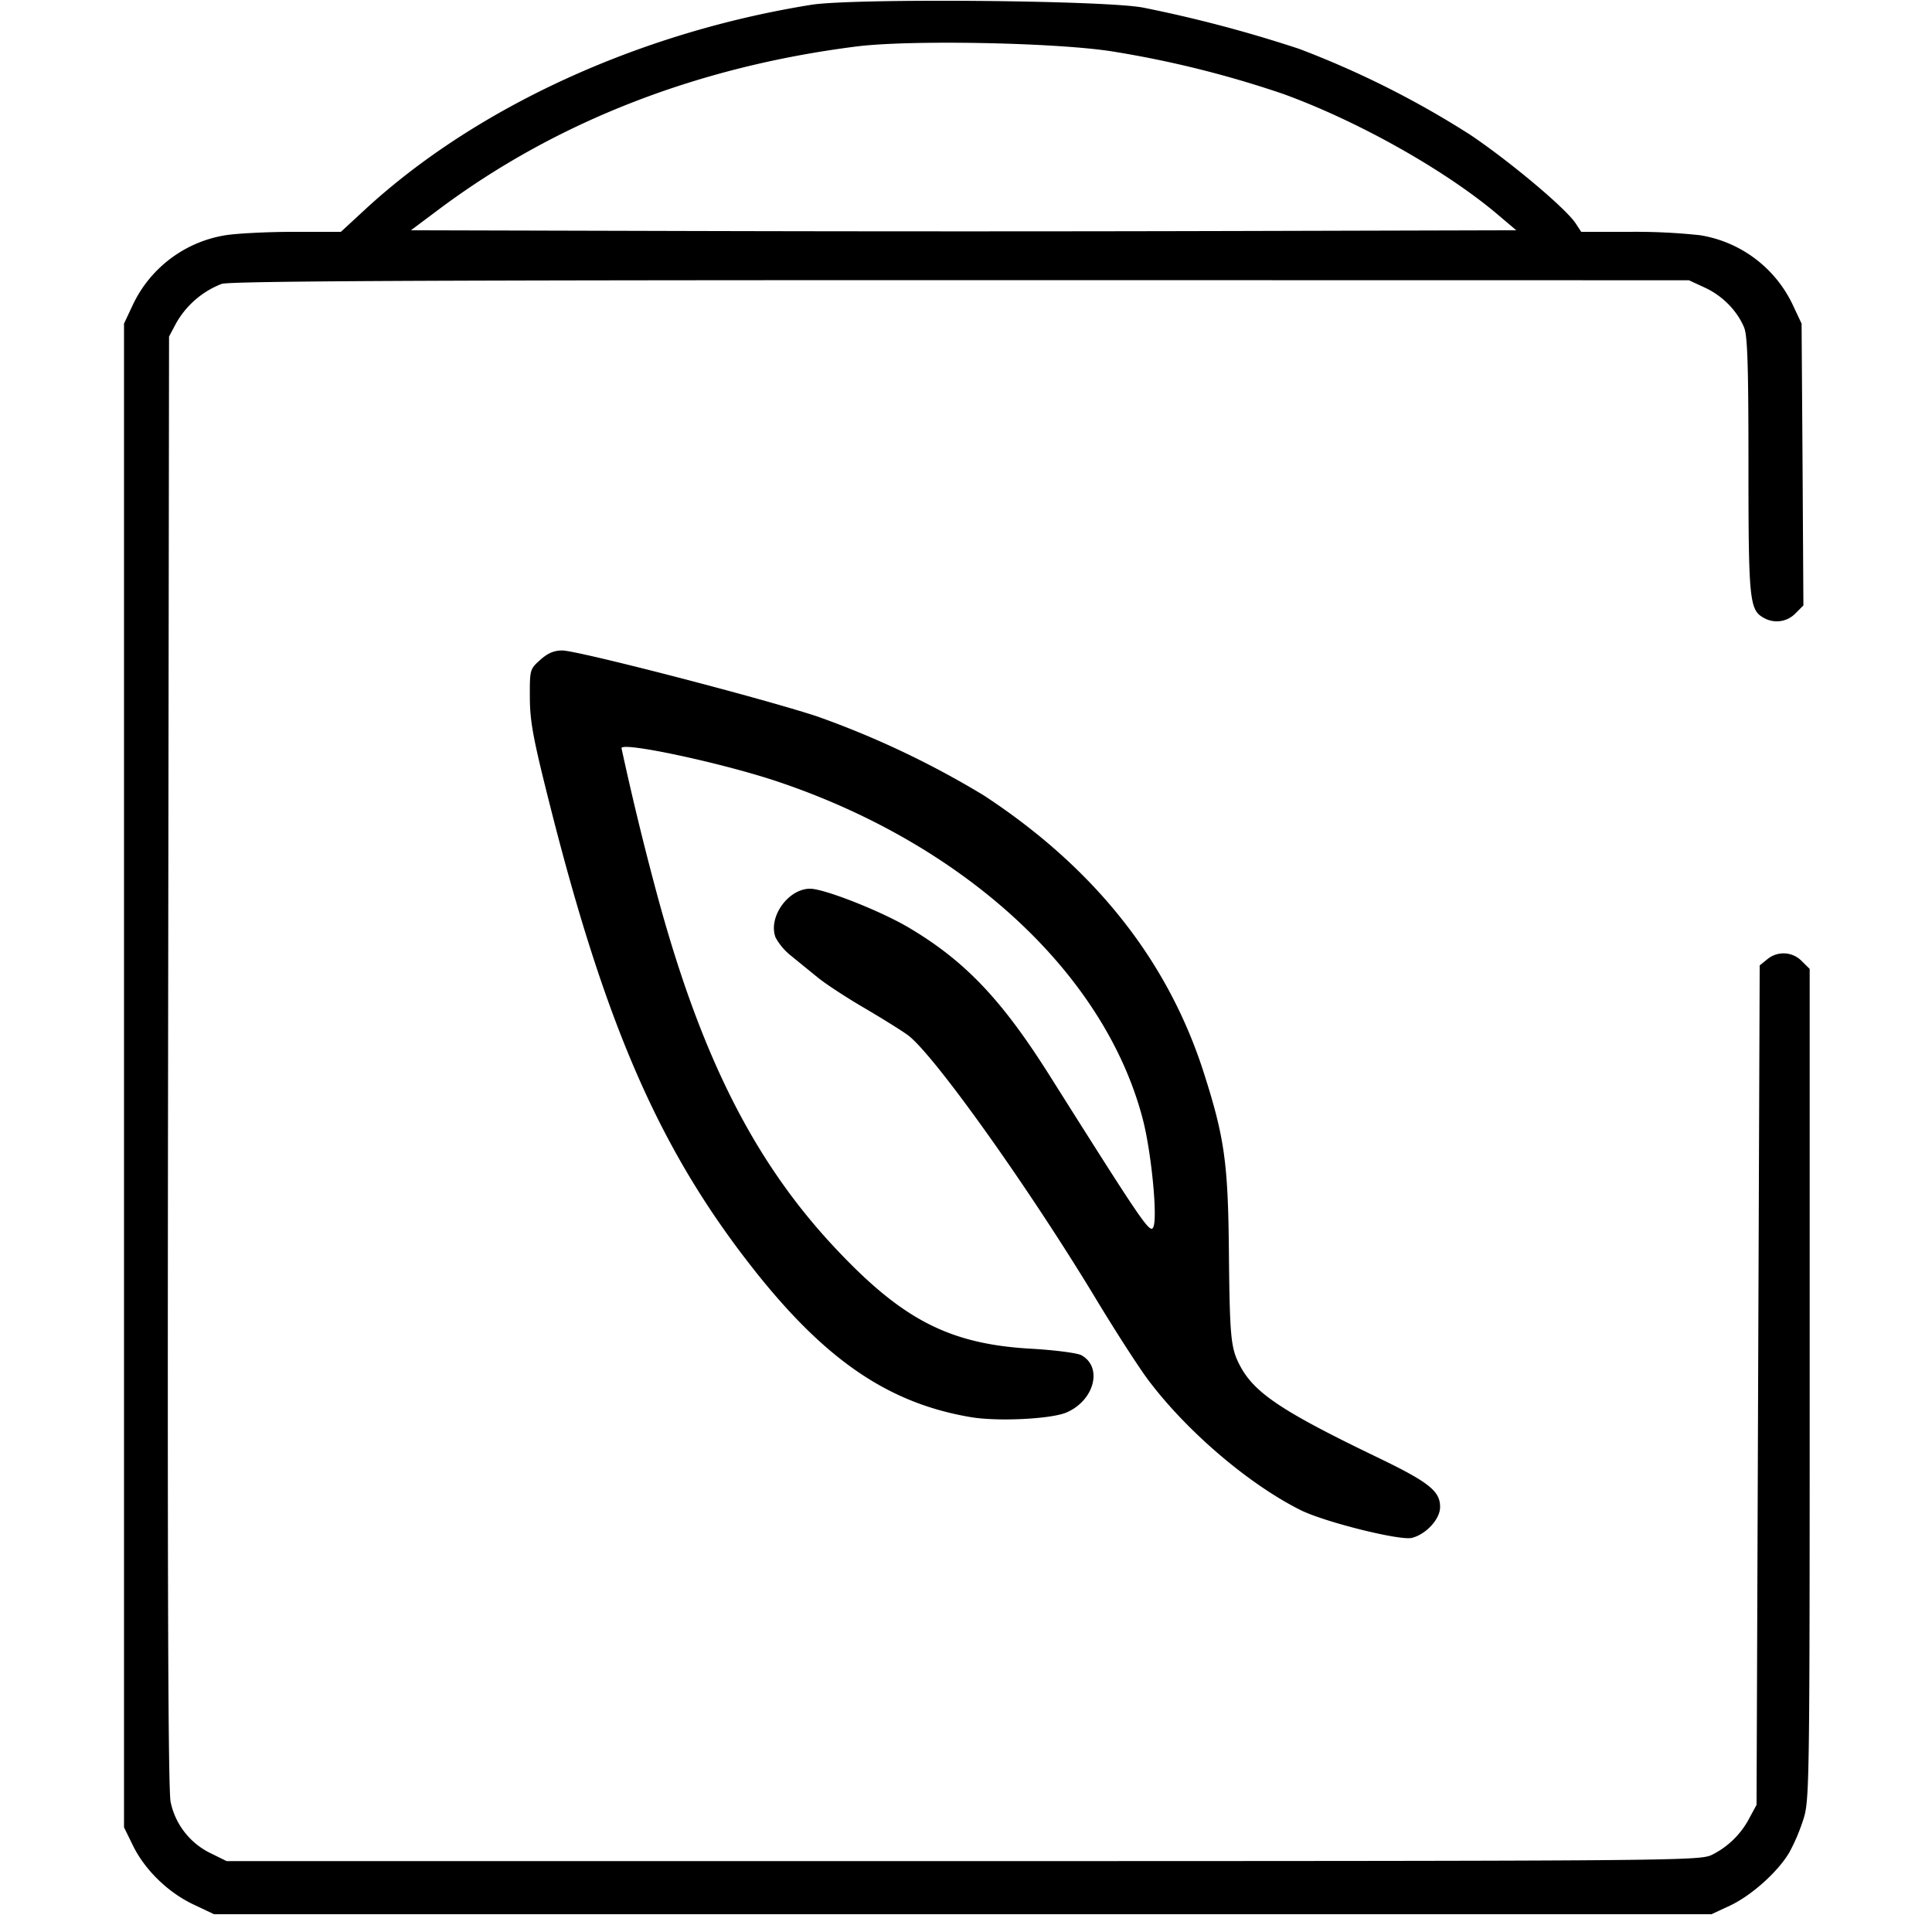 <svg xmlns="http://www.w3.org/2000/svg" width="16" height="16" fill="currentColor" class="si si-grid_biogas_" viewBox="0 0 16 16">
  <path fill-rule="evenodd" d="M6.717.04C5.29.269 3.936.891 3.018 1.74l-.195.18h-.391c-.216 0-.47.013-.564.028a1.03 1.03 0 0 0-.77.581l-.071.151v12.453l.073.149c.099.203.29.389.5.489l.173.082h12.4l.153-.071c.179-.084.398-.28.493-.442a1.6 1.6 0 0 0 .117-.277c.049-.154.051-.307.051-3.6V8.024l-.066-.065a.21.21 0 0 0-.285-.015l-.063.051-.013 3.476-.013 3.476-.058.107a.7.7 0 0 1-.316.309c-.102.047-.346.049-6.201.05H1.877l-.138-.068a.61.61 0 0 1-.326-.422c-.021-.097-.027-1.863-.021-6.136l.008-6 .059-.111a.74.74 0 0 1 .377-.325c.077-.023 1.632-.031 6.127-.031l6.024.001.134.062c.144.067.265.19.323.329.028.068.036.316.036 1.141 0 1.123.008 1.2.129 1.265a.215.215 0 0 0 .26-.038l.066-.066-.007-1.167-.008-1.167-.071-.151a1.03 1.03 0 0 0-.77-.581 5 5 0 0 0-.578-.028h-.406l-.046-.07c-.081-.124-.547-.515-.875-.735a7.7 7.7 0 0 0-1.414-.71A11 11 0 0 0 9.467.063C9.151.002 7.064-.016 6.717.04m2.489.385a8.6 8.6 0 0 1 1.421.353c.62.225 1.342.631 1.778 1l.152.129-2.276.006a873 873 0 0 1-4.578 0l-2.3-.006.246-.184C4.614 1.005 5.78.551 7.092.385c.439-.056 1.644-.033 2.114.04m-4.732 5.04c-.086.077-.087.08-.086.313.001.198.027.339.166.889.436 1.727.858 2.728 1.535 3.645.662.895 1.216 1.3 1.95 1.424.222.038.665.016.792-.038.232-.099.304-.376.124-.475-.034-.018-.218-.042-.408-.053-.676-.037-1.066-.235-1.619-.822-.673-.713-1.112-1.576-1.473-2.891a25 25 0 0 1-.308-1.261c0-.055.814.118 1.279.272 1.564.521 2.731 1.6 3.041 2.812.068.268.119.788.086.878-.025.068-.071.001-.865-1.258-.395-.625-.698-.943-1.162-1.218-.233-.138-.7-.322-.817-.322-.182 0-.35.236-.286.404a.5.5 0 0 0 .129.152l.22.179c.065.053.233.163.373.245s.307.185.37.23c.207.147.997 1.253 1.563 2.19.159.264.353.564.43.667.318.424.83.862 1.261 1.078.197.099.825.256.924.231.115-.029.23-.152.233-.25.004-.135-.088-.209-.513-.414-.802-.386-1.03-.539-1.148-.77-.073-.141-.081-.232-.088-.955-.007-.717-.037-.93-.208-1.464q-.447-1.395-1.822-2.296a7.5 7.5 0 0 0-1.374-.652c-.451-.15-1.988-.548-2.117-.548-.068 0-.12.022-.182.078"/>
</svg>